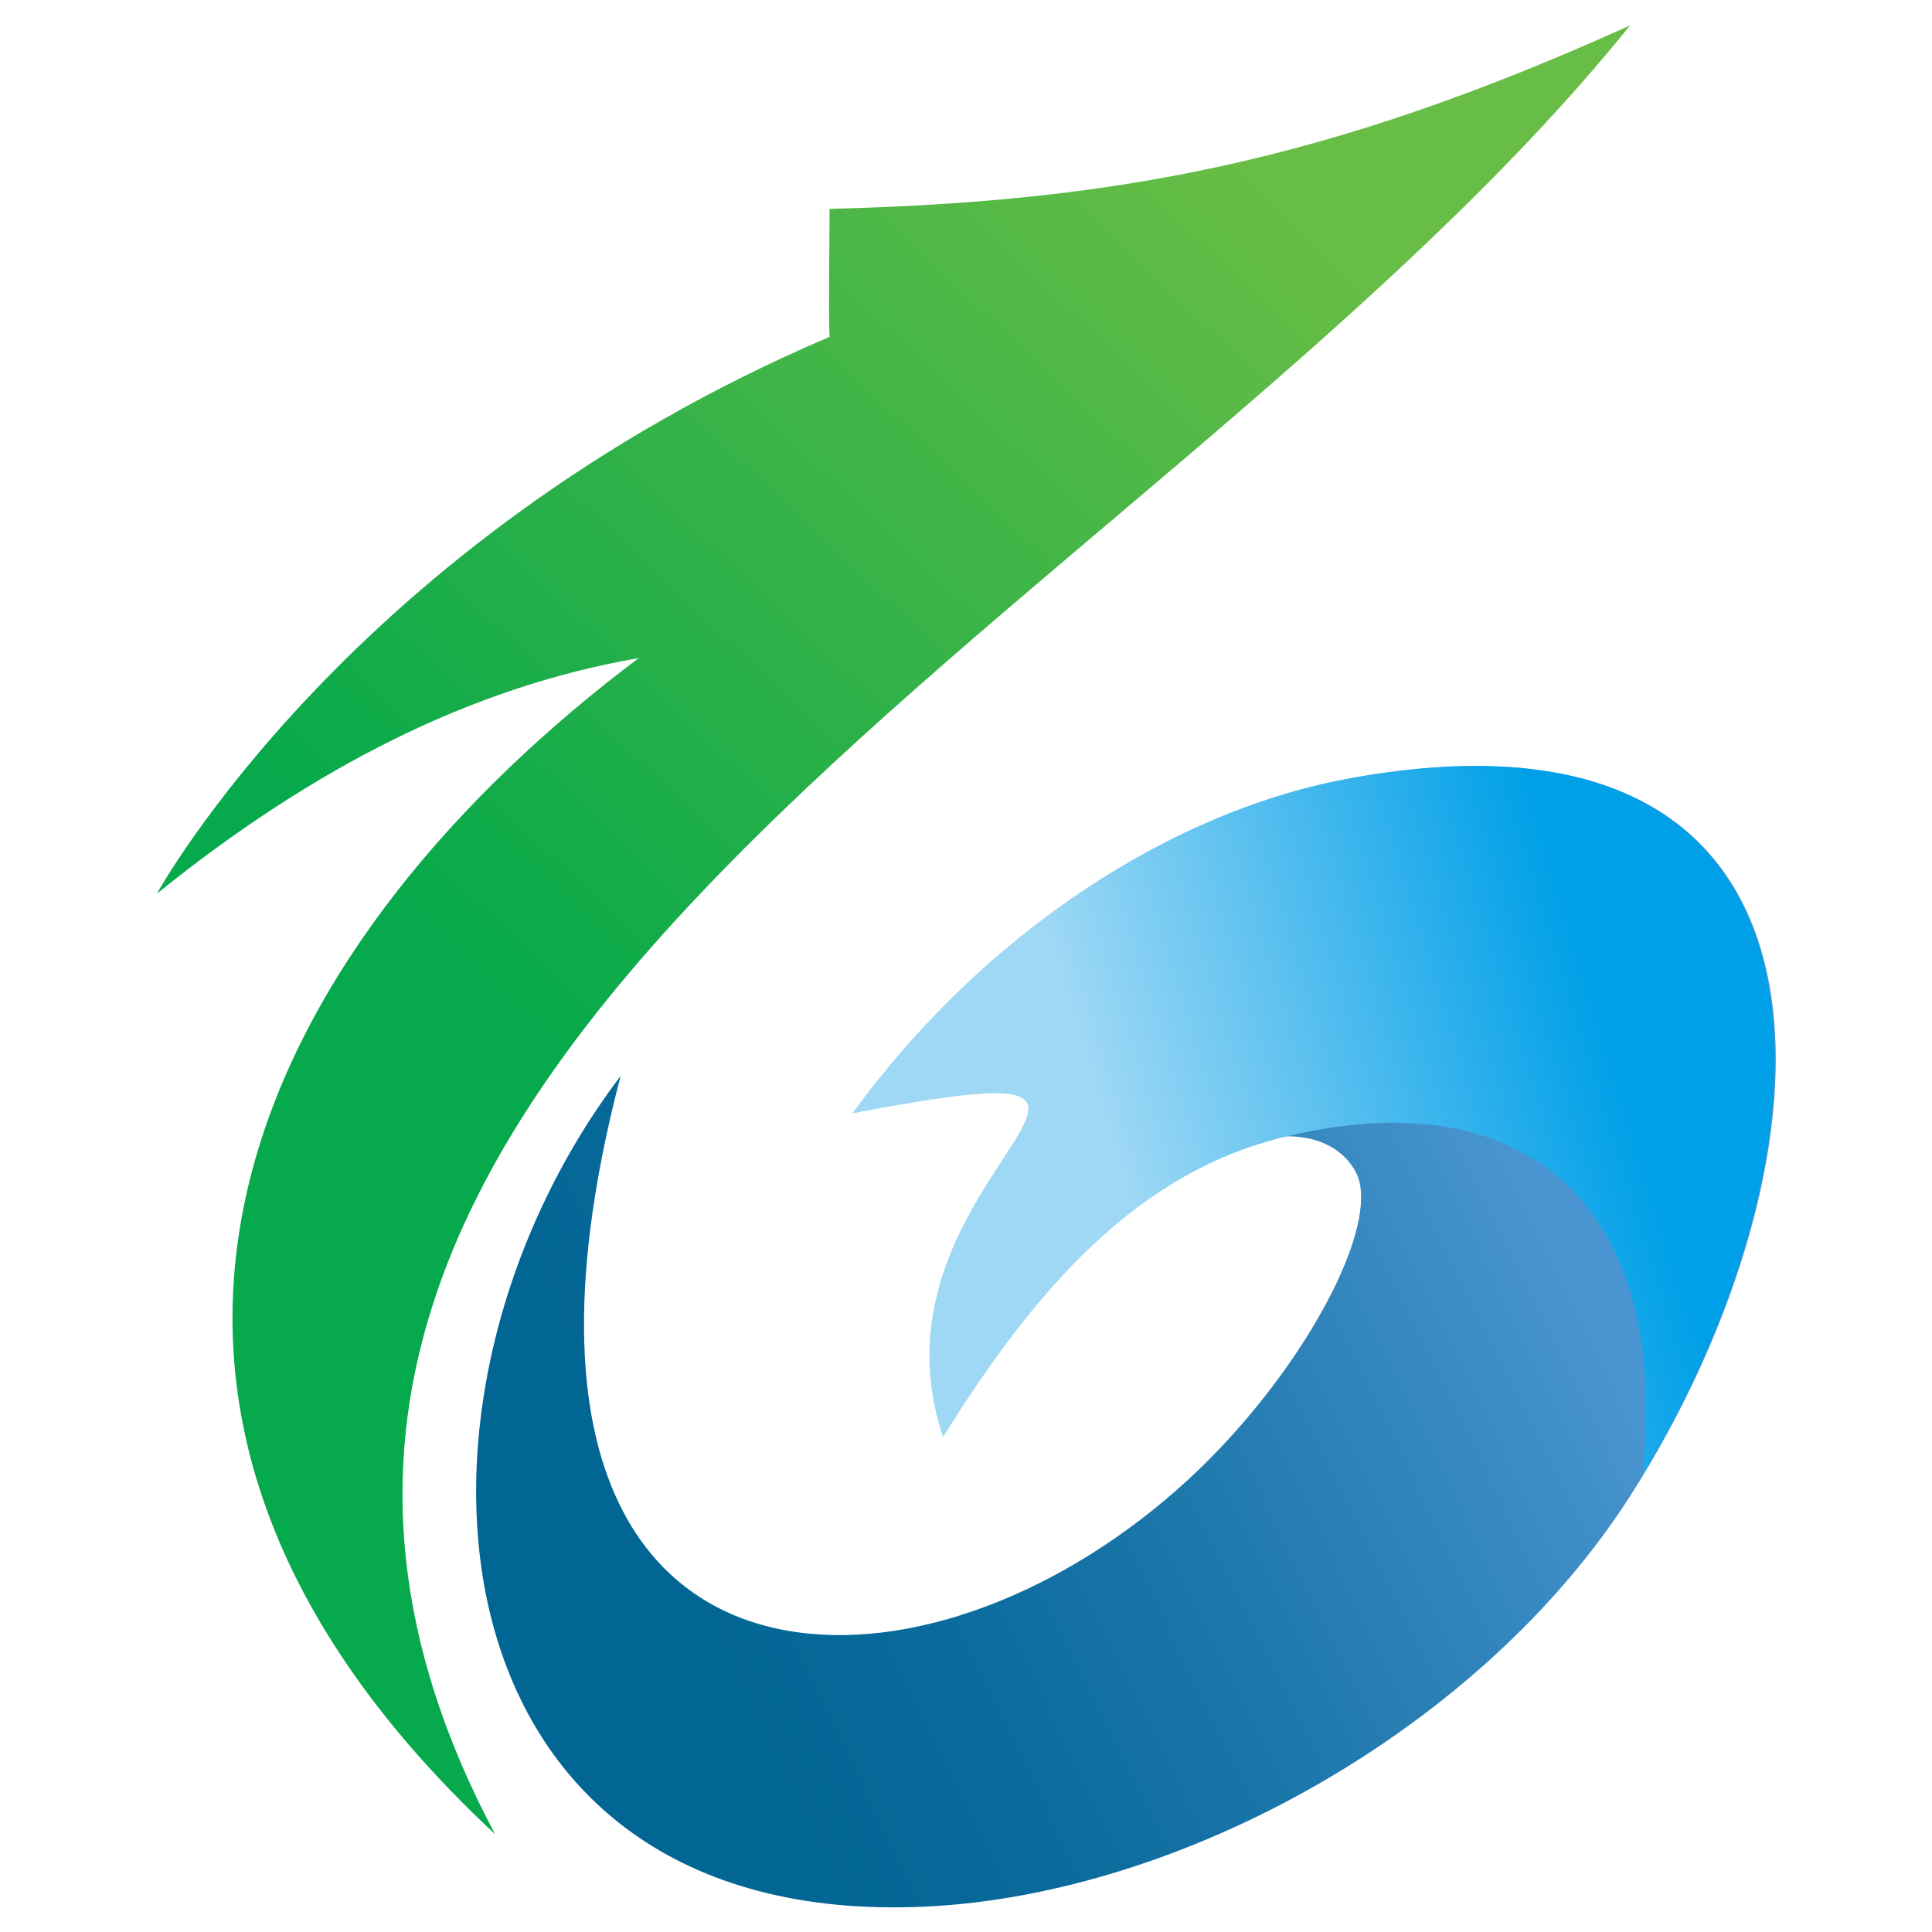 <?xml version="1.0" encoding="utf-8"?>
<!-- Generator: Adobe Illustrator 26.1.0, SVG Export Plug-In . SVG Version: 6.00 Build 0)  -->
<svg version="1.1" id="Layer_1" xmlns="http://www.w3.org/2000/svg" xmlns:xlink="http://www.w3.org/1999/xlink" x="0px" y="0px"
	 viewBox="0 0 16 16" style="enable-background:new 0 0 16 16;" xml:space="preserve">
<style type="text/css">
	.st0{fill-rule:evenodd;clip-rule:evenodd;fill:url(#SVGID_1_);}
	.st1{fill-rule:evenodd;clip-rule:evenodd;fill:url(#SVGID_00000057843855606628493540000006029784821749389238_);}
	.st2{fill-rule:evenodd;clip-rule:evenodd;fill:url(#SVGID_00000171702623319217497910000007352653683766837941_);}
</style>
<linearGradient id="SVGID_1_" gradientUnits="userSpaceOnUse" x1="4.825" y1="9.108" x2="11.138" y2="15.808" gradientTransform="matrix(1 0 0 -1 0 18)">
	<stop  offset="0" style="stop-color:#06A94B"/>
	<stop  offset="1" style="stop-color:#67BD45"/>
</linearGradient>
<path class="st0" d="M1.3,7.4c0,0,1.6-2.92,5.57-4.61c-0.01-0.23,0-0.71,0-1.06c2.32-0.06,4.09-0.37,6.63-1.52
	C9.47,5.21,0.7,8.8,4.1,15.19c-4-3.73-1.81-7.49,1.19-9.74C3.9,5.69,2.59,6.36,1.3,7.4"/>
<linearGradient id="SVGID_00000019657549663409367220000012407484178723427741_" gradientUnits="userSpaceOnUse" x1="5.623" y1="4.97" x2="12.606" y2="8.383" gradientTransform="matrix(1 0 0 -1 0 18)">
	<stop  offset="0" style="stop-color:#026695"/>
	<stop  offset="0.21" style="stop-color:#096A9B"/>
	<stop  offset="0.5" style="stop-color:#1C77AA"/>
	<stop  offset="0.85" style="stop-color:#3B8BC4"/>
	<stop  offset="1" style="stop-color:#4A95D1"/>
</linearGradient>
<path style="fill-rule:evenodd;clip-rule:evenodd;fill:url(#SVGID_00000019657549663409367220000012407484178723427741_);" d="
	M5.14,8.91c-2.06,2.72-1.61,7.07,2.52,6.88c2.14-0.1,4.61-1.48,5.84-3.4c1.78-2.78,2.02-6.71-2.28-5.95
	C9.72,6.7,8.85,8.75,7.06,9.22C9.86,8.49,9,9.93,7.81,11.9c1.58-2.62,3.09-2.82,3.42-2.19c0.19,0.37-0.28,1.35-1.03,2.18
	c-0.94,1.04-2.23,1.68-3.32,1.65C5.37,13.5,4.28,12.19,5.14,8.91"/>
<linearGradient id="SVGID_00000092456483639512354420000006150302829906584982_" gradientUnits="userSpaceOnUse" x1="9.447" y1="7.776" x2="13.426" y2="9.002" gradientTransform="matrix(1 0 0 -1 0 18)">
	<stop  offset="0" style="stop-color:#9ED8F5"/>
	<stop  offset="1" style="stop-color:#00A0E8"/>
</linearGradient>
<path style="fill-rule:evenodd;clip-rule:evenodd;fill:url(#SVGID_00000092456483639512354420000006150302829906584982_);" d="
	M13.6,12.22c1.68-2.77,1.82-6.53-2.39-5.78C9.72,6.7,8.15,7.72,7.06,9.22c3.2-0.61,0.02,0.5,0.75,2.68c0.76-1.22,1.61-2.2,2.85-2.49
	C12.71,8.92,13.84,10.07,13.6,12.22"/>
</svg>
